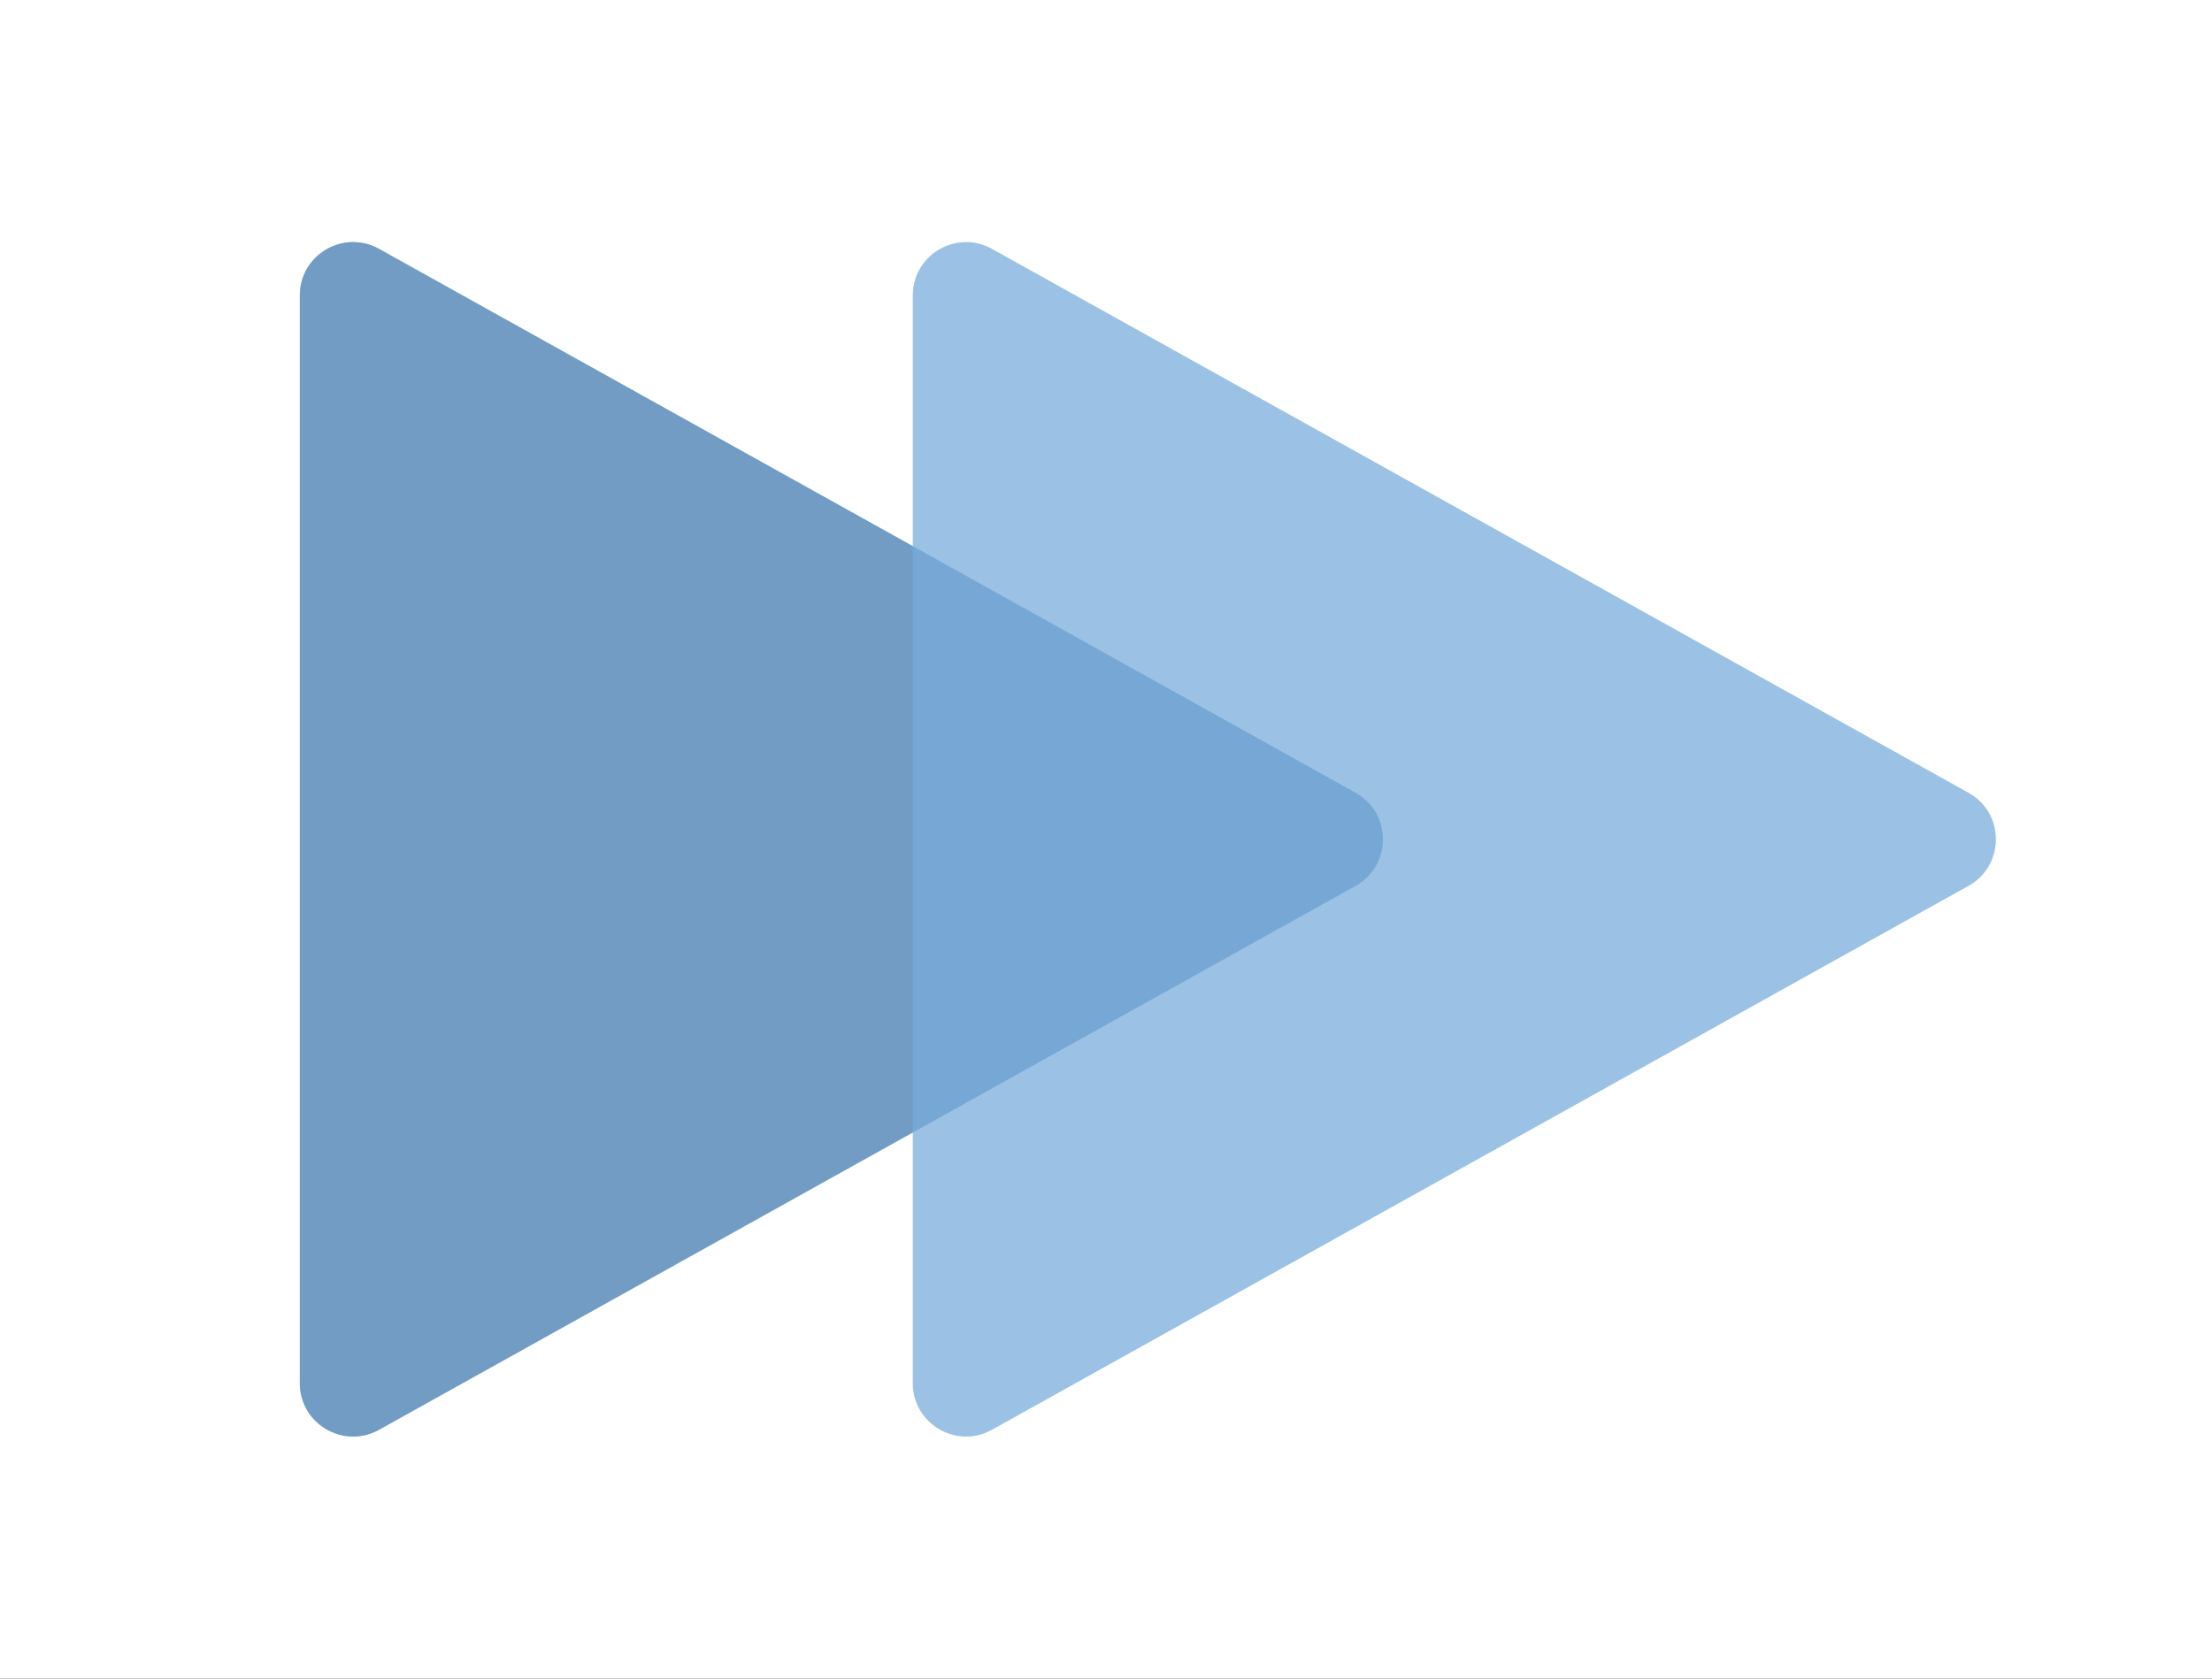 <svg width="83" height="63" viewBox="0 0 83 63" fill="none" xmlns="http://www.w3.org/2000/svg">
<rect x="0" y="0" width="83" height="63" fill="#333333" stroke="none"/>
<g clip-path="url(#clip0_95_7)">
<rect width="83" height="63" fill="white"/>
<path opacity="0.74" d="M50.864 29.753C52.233 30.515 52.233 32.485 50.864 33.247L14.223 53.659C12.89 54.402 11.25 53.438 11.25 51.912L11.25 11.088C11.25 9.562 12.89 8.598 14.223 9.341L50.864 29.753Z" fill="#79ADDC"/>
<path opacity="0.74" d="M50.864 29.753C52.233 30.515 52.233 32.485 50.864 33.247L14.223 53.659C12.89 54.402 11.25 53.438 11.25 51.912L11.25 11.088C11.25 9.562 12.89 8.598 14.223 9.341L50.864 29.753Z" fill="#6490B8"/>
<path opacity="0.74" d="M73.864 29.753C75.233 30.515 75.233 32.485 73.864 33.247L37.223 53.659C35.89 54.402 34.25 53.438 34.25 51.912L34.25 11.088C34.25 9.562 35.89 8.598 37.223 9.341L73.864 29.753Z" fill="#79ADDC"/>
</g>
<defs>
<clipPath id="clip0_95_7">
<rect width="83" height="63" fill="white"/>
</clipPath>
</defs>
</svg>
